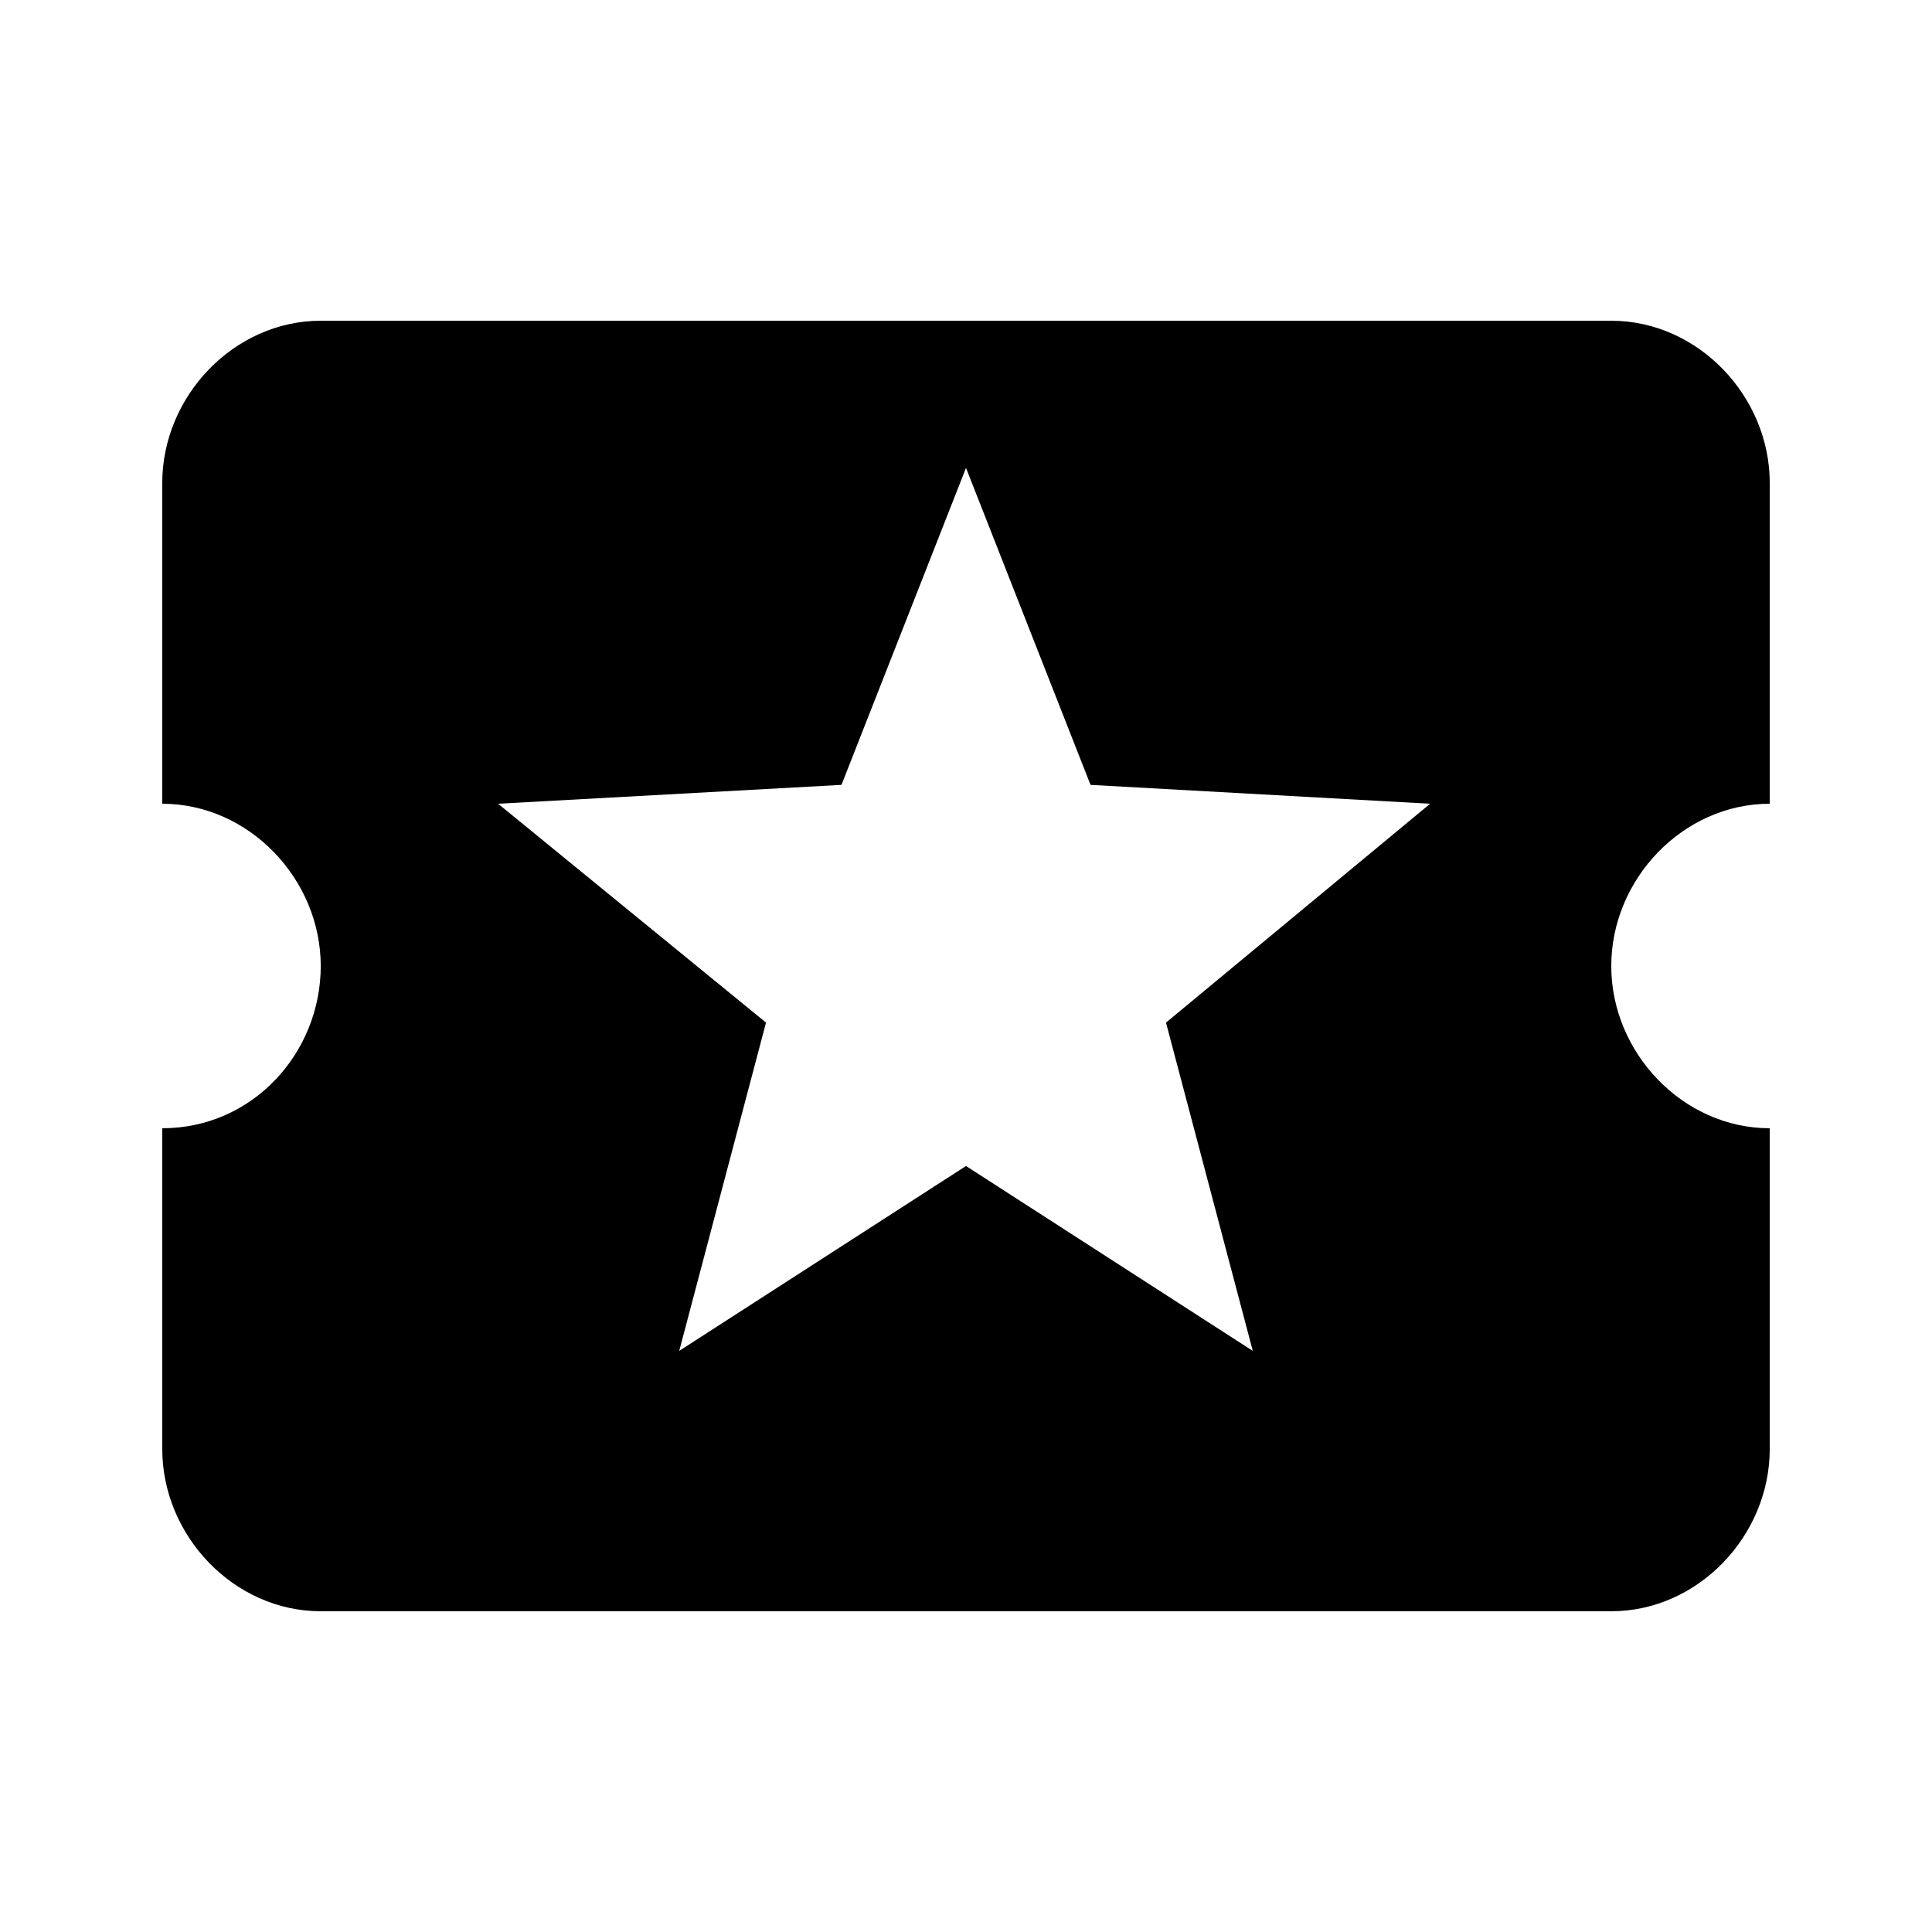 <svg height="1000" width="1000" xmlns="http://www.w3.org/2000/svg"><path d="M648.44 699.218L603.516 529.296l136.72 -113.282 -175.782 -9.766L500 242.186l-64.453 164.062 -177.735 9.766 138.672 113.282 -44.922 169.922 148.438 -95.703zm185.547 -199.22c0 44.923 37.109 83.985 82.031 83.985V750c0 44.922 -37.11 83.985 -82.031 83.985h-667.97c-44.923 0 -82.032 -39.063 -82.032 -83.985V583.983c46.875 0 82.031 -39.062 82.031 -83.984s-37.11 -83.985 -82.031 -83.985V249.998c0 -44.922 37.11 -83.985 82.031 -83.985h667.97c44.922 0 82.032 39.063 82.032 83.985v166.016c-44.922 0 -82.031 39.063 -82.031 83.985z"/></svg>